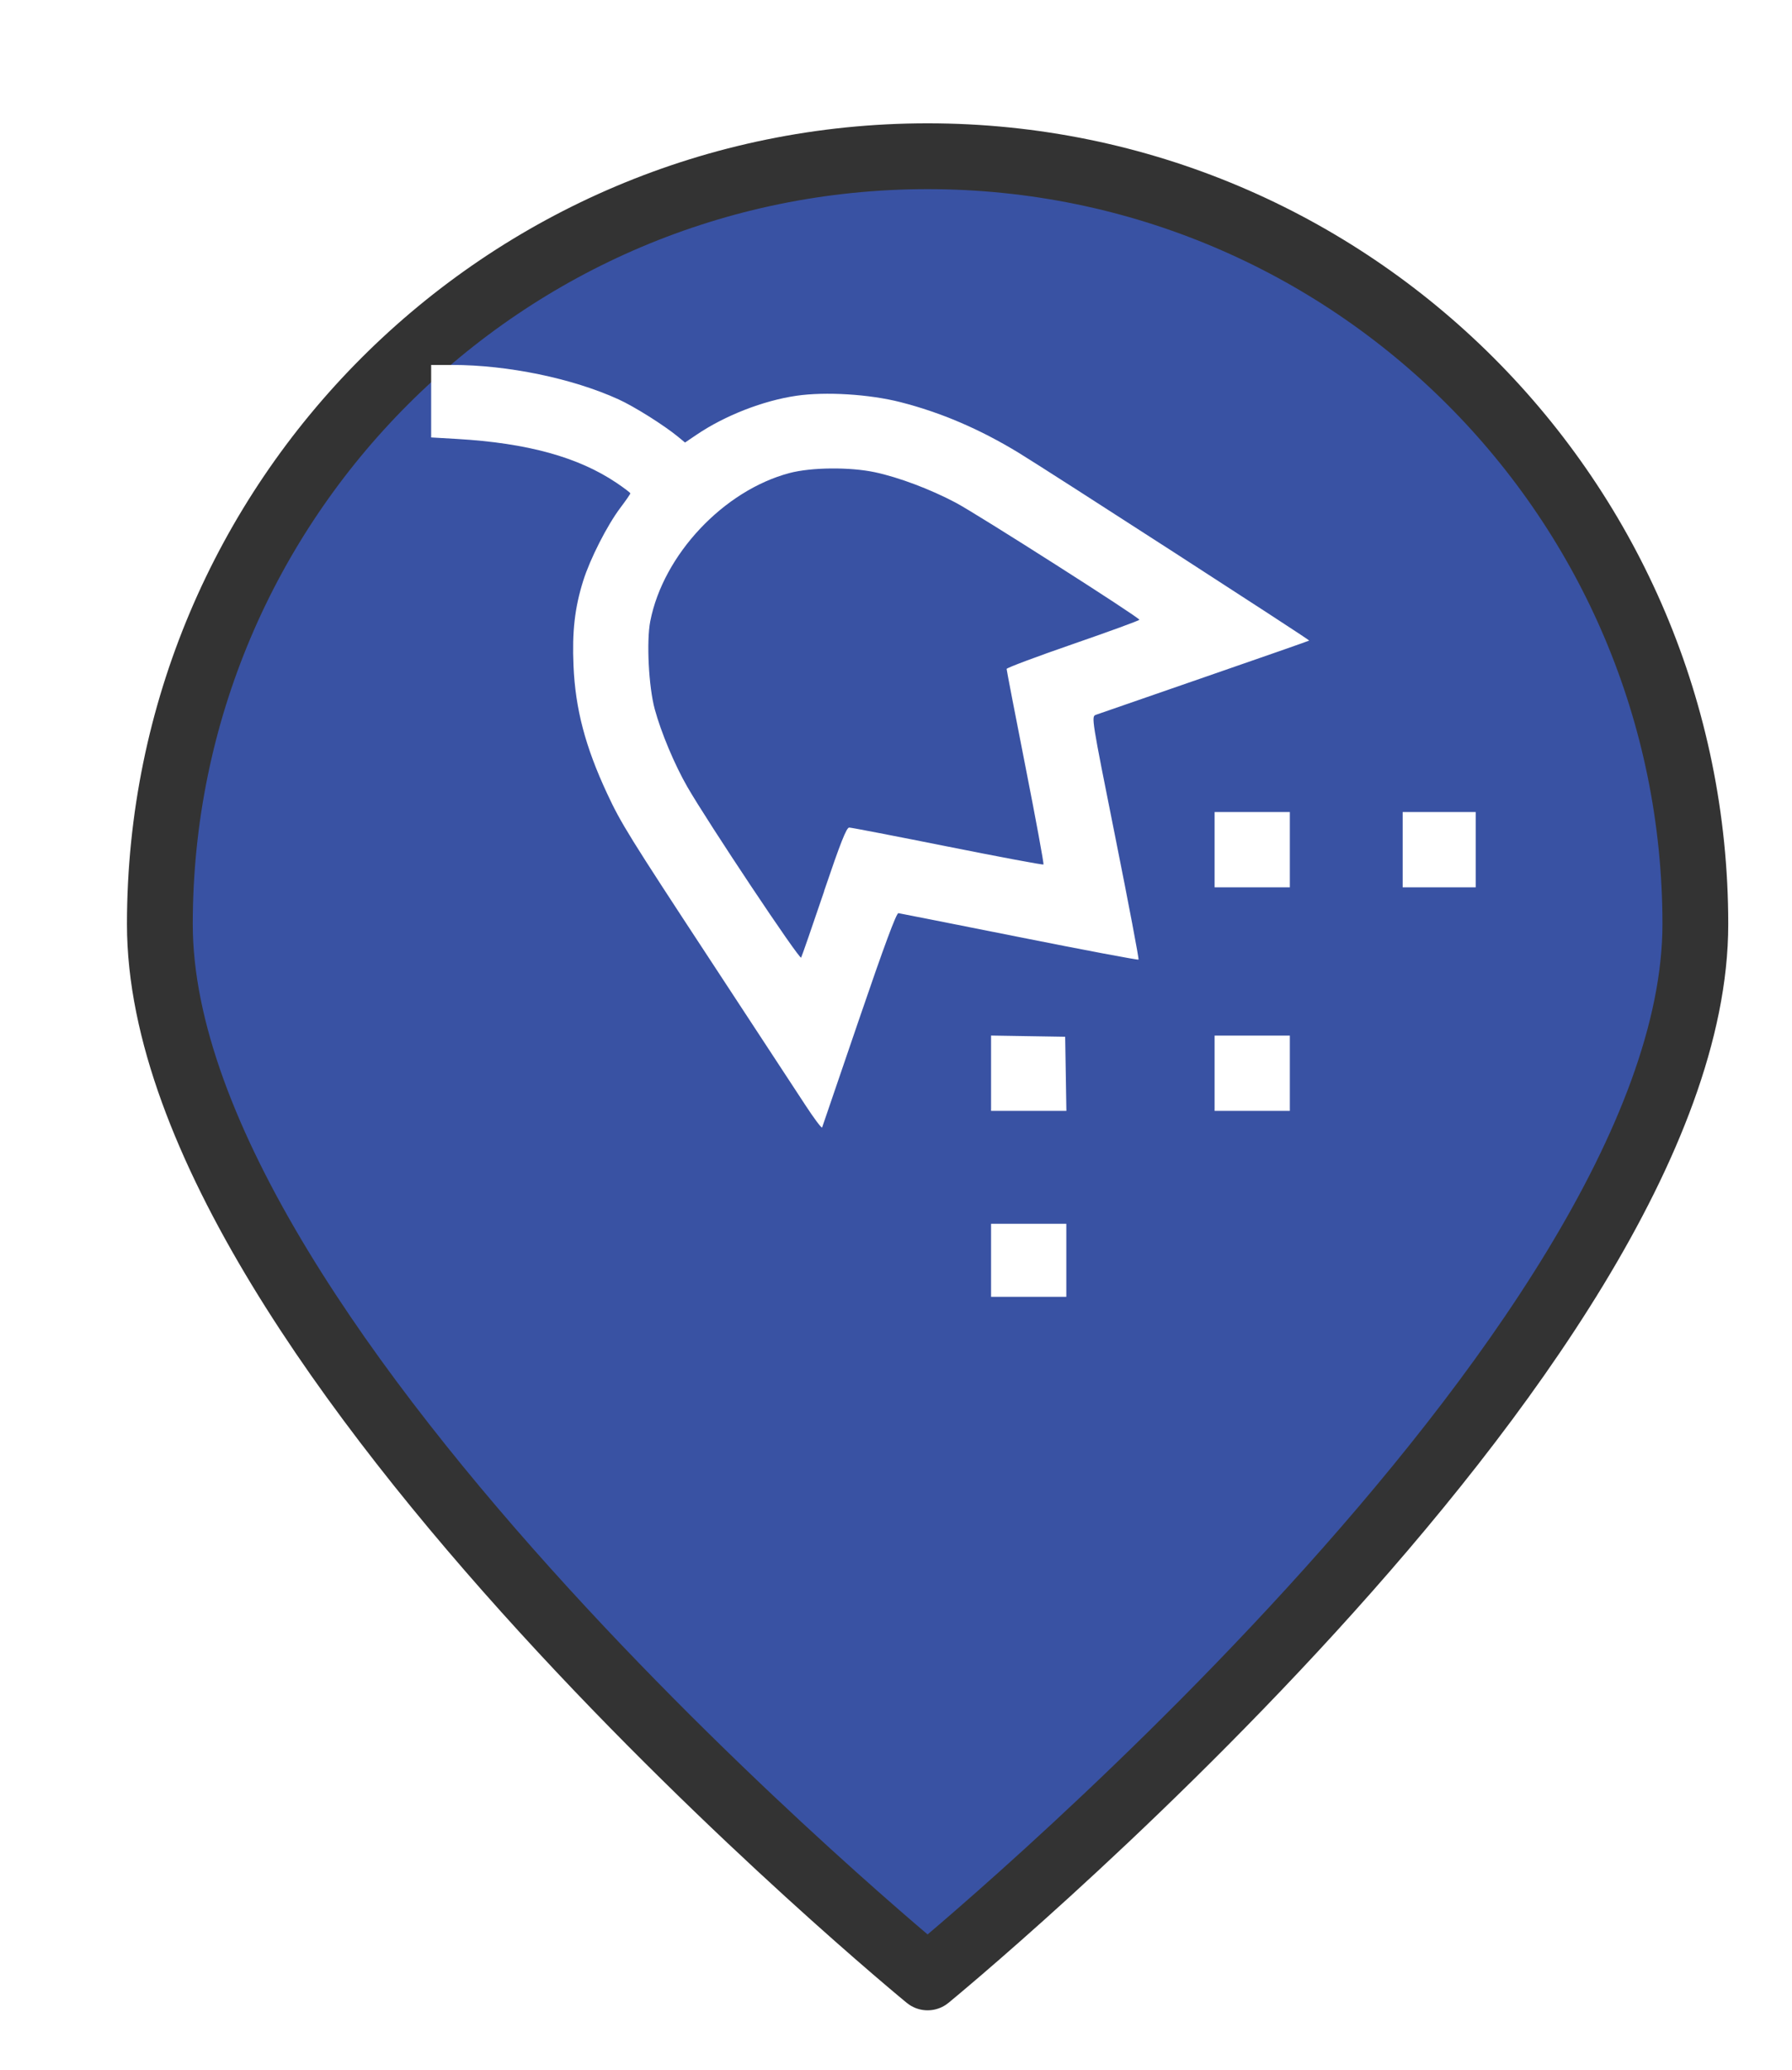 <?xml version="1.0" encoding="UTF-8" standalone="no"?>
<svg
   xmlns:dc="http://purl.org/dc/elements/1.1/"
   xmlns:cc="http://creativecommons.org/ns#"
   xmlns:rdf="http://www.w3.org/1999/02/22-rdf-syntax-ns#"
   xmlns:svg="http://www.w3.org/2000/svg"
   xmlns="http://www.w3.org/2000/svg"
   xmlns:xlink="http://www.w3.org/1999/xlink"
   xmlns:sodipodi="http://sodipodi.sourceforge.net/DTD/sodipodi-0.dtd"
   xmlns:inkscape="http://www.inkscape.org/namespaces/inkscape"
   version="1.1"
   viewBox="100 133 53.25 61.5"
   width="71"
   height="82"
   id="svg5325"
   sodipodi:docname="pollenConcentration_informational.svg"
   inkscape:export-filename="/home/mognom/Git/orion/ngsi-datamodel2poi-operator/src/images/alerts/environment/pollenConcentration_informational.png"
   inkscape:export-xdpi="131.01186"
   inkscape:export-ydpi="131.01186"
   inkscape:version="0.91 r13725">
  <sodipodi:namedview
     pagecolor="#ffffff"
     bordercolor="#666666"
     borderopacity="1"
     objecttolerance="10"
     gridtolerance="10"
     guidetolerance="10"
     inkscape:pageopacity="0"
     inkscape:pageshadow="2"
     inkscape:window-width="1920"
     inkscape:window-height="1056"
     id="namedview5327"
     showgrid="false"
     units="px"
     fit-margin-top="0"
     fit-margin-left="0"
     fit-margin-right="0"
     fit-margin-bottom="0"
     inkscape:zoom="5.2149127"
     inkscape:cx="-22.798766"
     inkscape:cy="0.85949477"
     inkscape:window-x="0"
     inkscape:window-y="24"
     inkscape:window-maximized="1"
     inkscape:current-layer="svg5325" />
  <defs
     id="defs5279">
    <linearGradient
       x1="0"
       x2="1"
       id="Gradient"
       gradientUnits="userSpaceOnUse">
      <stop
         offset="0"
         stop-color="#a1a1a1"
         id="stop5246" />
      <stop
         offset=".5"
         stop-color="#d3ddda"
         id="stop5248" />
      <stop
         offset="1"
         stop-color="#333"
         id="stop5250" />
    </linearGradient>
    <linearGradient
       id="Obj_Gradient"
       xlink:href="#Gradient"
       gradientTransform="matrix(-9.69,0,0,-9.69,151.867,195.969)" />
    <radialGradient
       cx="0"
       cy="0"
       r="1"
       id="Gradient_2"
       gradientUnits="userSpaceOnUse">
      <stop
         offset="0"
         stop-color="#333"
         id="stop5254" />
      <stop
         offset="1"
         stop-color="#fefcff"
         id="stop5256" />
    </radialGradient>
    <radialGradient
       id="Obj_Gradient_2"
       xlink:href="#Gradient_2"
       gradientTransform="matrix(11.295,-3.889,3.889,11.295,152.172,169.505)" />
    <radialGradient
       cx="0"
       cy="0"
       r="1"
       id="Gradient_3"
       gradientUnits="userSpaceOnUse">
      <stop
         offset="0"
         stop-color="#333"
         id="stop5260" />
      <stop
         offset="1"
         stop-color="#858586"
         id="stop5262" />
    </radialGradient>
    <radialGradient
       id="Obj_Gradient_3"
       xlink:href="#Gradient_3"
       gradientTransform="matrix(8.507,-2.929,2.929,8.507,143.84,168.839)" />
    <radialGradient
       cx="0"
       cy="0"
       r="1"
       id="Gradient_4"
       gradientUnits="userSpaceOnUse">
      <stop
         offset="0"
         stop-color="#fefcff"
         id="stop5266" />
      <stop
         offset="1"
         stop-color="#333"
         id="stop5268" />
    </radialGradient>
    <radialGradient
       id="Obj_Gradient_4"
       xlink:href="#Gradient_4"
       gradientTransform="matrix(-5.23,-17.641,13.832,-4.101,127.071,190.865)"
       fx="0.533"
       fy="0.553"
       cx="0.533"
       cy="0.553" />
    <radialGradient
       id="Obj_Gradient_5"
       xlink:href="#Gradient_3"
       gradientTransform="matrix(10.233,-3.523,3.523,10.233,142.204,184.122)" />
    <radialGradient
       cx="0"
       cy="0"
       r="1"
       id="Gradient_5"
       gradientUnits="userSpaceOnUse">
      <stop
         offset="0"
         stop-color="#fbfcff"
         id="stop5273" />
      <stop
         offset="1"
         stop-color="#333"
         id="stop5275" />
    </radialGradient>
    <radialGradient
       id="Obj_Gradient_6"
       xlink:href="#Gradient_5"
       gradientTransform="matrix(7.938,1.116,-1.116,7.938,162.65,176.083)"
       fx="0.022"
       fy="0.049"
       cx="0.022"
       cy="0.049" />
    <filter
       style="color-interpolation-filters:sRGB;"
       inkscape:label="Drop Shadow"
       id="filter6193">
      <feFlood
         flood-opacity="0.498"
         flood-color="rgb(0,0,0)"
         result="flood"
         id="feFlood6183" />
      <feComposite
         in="flood"
         in2="SourceGraphic"
         operator="in"
         result="composite1"
         id="feComposite6185" />
      <feGaussianBlur
         in="composite1"
         stdDeviation="1"
         result="blur"
         id="feGaussianBlur6187" />
      <feOffset
         dx="1"
         dy="1"
         result="offset"
         id="feOffset6189" />
      <feComposite
         in="SourceGraphic"
         in2="offset"
         operator="over"
         result="composite2"
         id="feComposite6191" />
    </filter>
  </defs>
  <path
     style="fill:#3952a3;fill-opacity:1;stroke:#333333;stroke-width:2.096;stroke-linecap:round;stroke-linejoin:round;stroke-dasharray:none;stroke-opacity:1;filter:url(#filter6193)"
     d="m 151.077,159.209 c 0,13.505 -24.452,33.534 -24.452,33.534 0,0 -24.452,-20.03 -24.452,-33.534 0,-13.505 10.948,-24.452 24.452,-24.452 13.505,0 24.452,10.948 24.452,24.452 z"
     id="circle5287"
     inkscape:connector-curvature="0"
     sodipodi:nodetypes="scsss"
     transform="matrix(0.933,0,0,0.933,8.49,10.98)" />
  <path
     style="fill:#ffffff"
     d="m 129.45,170.44 0,-1.085 1.118,0 1.118,0 0,1.085 0,1.085 -1.118,0 -1.118,0 0,-1.085 z m -5.535,-4.636 c -0.271,-0.416 -1.515,-2.313 -2.764,-4.215 -2.467,-3.757 -2.698,-4.13 -3.113,-5.021 -0.646,-1.387 -0.941,-2.508 -0.996,-3.789 -0.044,-1.017 0.036,-1.722 0.288,-2.525 0.205,-0.653 0.712,-1.649 1.105,-2.17 0.163,-0.216 0.296,-0.409 0.296,-0.428 0,-0.019 -0.185,-0.159 -0.411,-0.312 -1.136,-0.765 -2.648,-1.182 -4.735,-1.304 l -0.773,-0.045 0,-1.077 0,-1.077 0.627,0 c 1.644,0 3.574,0.399 4.942,1.023 0.47,0.214 1.352,0.769 1.77,1.113 l 0.205,0.169 0.354,-0.239 c 0.839,-0.566 1.97,-1.006 2.954,-1.15 0.867,-0.127 2.169,-0.047 3.096,0.19 1.203,0.307 2.355,0.801 3.51,1.504 0.885,0.539 8.655,5.558 8.634,5.578 -0.011,0.011 -1.41,0.499 -3.11,1.087 -1.7,0.587 -3.153,1.091 -3.23,1.119 -0.138,0.051 -0.131,0.092 0.58,3.646 0.396,1.977 0.705,3.609 0.688,3.626 -0.017,0.017 -1.61,-0.283 -3.539,-0.668 -1.929,-0.384 -3.547,-0.705 -3.596,-0.712 -0.06,-0.009 -0.427,0.98 -1.166,3.144 -0.593,1.736 -1.088,3.186 -1.101,3.222 -0.013,0.036 -0.245,-0.275 -0.516,-0.69 z m 0.572,-6.329 c 0.486,-1.434 0.666,-1.891 0.747,-1.891 0.059,-6e-5 1.374,0.254 2.924,0.564 1.55,0.31 2.831,0.55 2.849,0.533 0.017,-0.017 -0.222,-1.318 -0.532,-2.891 -0.31,-1.573 -0.563,-2.886 -0.563,-2.918 0,-0.032 0.888,-0.365 1.973,-0.74 1.085,-0.375 1.972,-0.699 1.972,-0.721 -9e-4,-0.07 -4.813,-3.137 -5.457,-3.478 -0.759,-0.402 -1.694,-0.753 -2.4,-0.904 -0.747,-0.159 -1.893,-0.148 -2.541,0.024 -1.958,0.52 -3.75,2.427 -4.136,4.401 -0.116,0.595 -0.048,1.949 0.133,2.613 0.187,0.69 0.588,1.646 0.965,2.302 0.608,1.058 3.341,5.159 3.385,5.078 0.024,-0.044 0.332,-0.932 0.684,-1.971 z m 4.963,5.407 0,-1.119 1.101,0.018 1.101,0.018 0.018,1.101 0.018,1.101 -1.119,0 -1.119,0 0,-1.119 z m 6.642,9e-4 0,-1.118 1.118,0 1.118,0 0,1.118 0,1.118 -1.118,0 -1.118,0 0,-1.118 z m 0,-6.642 0,-1.118 1.118,0 1.118,0 0,1.118 0,1.118 -1.118,0 -1.118,0 0,-1.118 z m 5.589,0 0,-1.118 1.085,0 1.085,0 0,1.118 0,1.118 -1.085,0 -1.085,0 0,-1.118 z"
     id="path6317"
     inkscape:connector-curvature="0" />
</svg>
